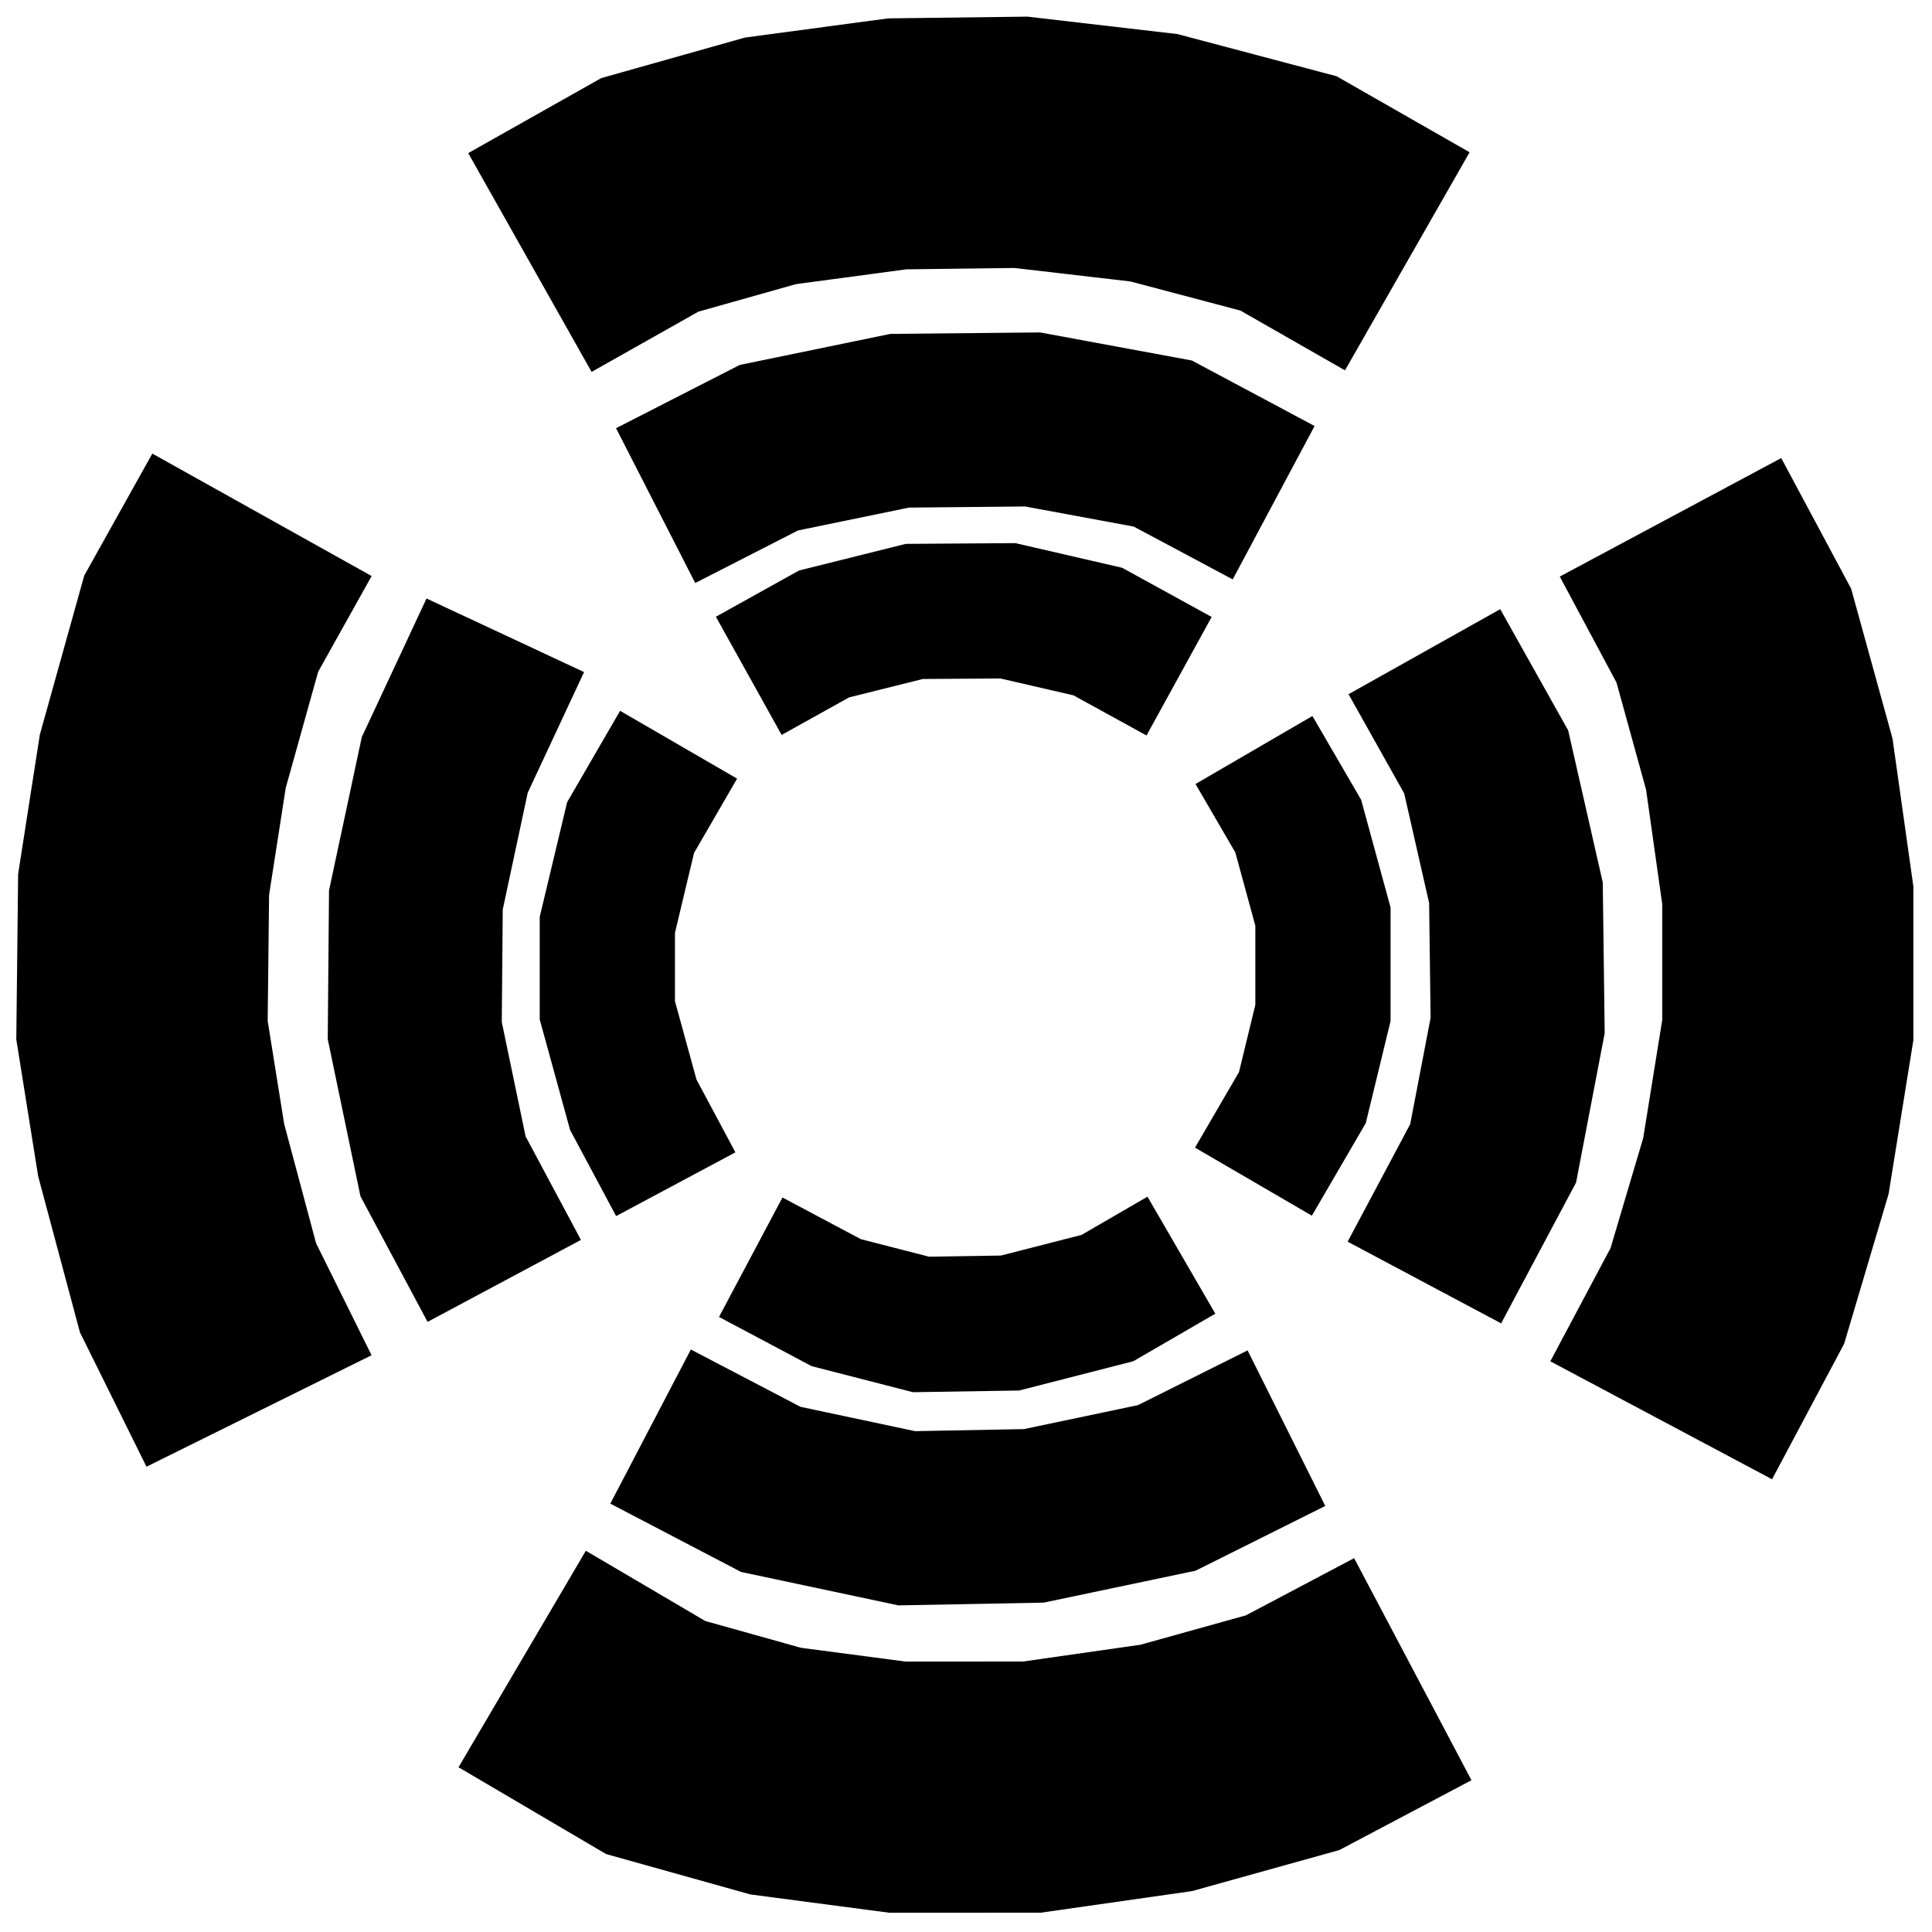 <?xml version="1.0" encoding="utf-8"?>
<svg width="100px" height="100px" viewBox="0 0 100 100" version="1.1" xmlns="http://www.w3.org/2000/svg">
  <polyline style="stroke: rgb(0, 0, 0); fill: none; stroke-width: 13;" points="27.428 13.587 33.634 10.087 39.878 8.326 46.441 7.446 52.845 7.366 59.729 8.166 66.692 10.011 72.841 13.525" transform=""/>
  <polyline style="stroke: rgb(0, 0, 0); fill: none; stroke-width: 13;" points="86.465 26.776 89.742 32.899 91.578 39.548 92.537 46.347 92.537 53.311 91.402 60.355 89.407 67.078 85.983 73.514" transform=""/>
  <polyline style="stroke: rgb(0, 0, 0); fill: none; stroke-width: 13;" points="73.126 86.397 66.907 89.684 60.364 91.507 53.405 92.501 46.448 92.502 40.152 91.673 33.94 89.935 27.028 85.87" transform=""/>
  <polyline style="stroke: rgb(0, 0, 0); fill: none; stroke-width: 13;" points="13.56 26.647 10.414 32.281 8.426 39.404 7.433 45.782 7.349 53.319 8.343 59.533 10.249 66.656 13.407 73.032" transform=""/>
  <polyline style="stroke: rgb(0, 0, 0); fill: none; stroke-width: 9;" points="33.936 26.17 39.796 23.173 46.566 21.778 53.447 21.711 60.185 22.957 65.924 26.02"/>
  <polyline style="stroke: rgb(0, 0, 0); fill: none; stroke-width: 9;" points="73.726 33.731 76.925 39.437 78.465 46.208 78.553 53.079 77.285 59.696 73.726 66.383"/>
  <polyline style="stroke: rgb(0, 0, 0); fill: none; stroke-width: 9;" points="66.585 73.922 60.391 77.015 53.508 78.461 46.932 78.585 39.895 77.09 33.674 73.839"/>
  <polyline style="stroke: rgb(0, 0, 0); fill: none; stroke-width: 9;" points="26.1 66.299 22.931 60.369 21.468 53.344 21.526 46.585 23.021 39.591 26.154 32.882"/>
  <polyline style="stroke: rgb(0, 0, 0); fill: none; stroke-width: 7;" points="38.756 34.981 42.653 32.813 47.322 31.648 52.168 31.615 56.822 32.689 61.029 35.001" transform=""/>
  <polyline style="stroke: rgb(0, 0, 0); fill: none; stroke-width: 7;" points="64.905 38.82 67.196 42.759 68.476 47.445 68.476 52.43 67.411 56.812 64.878 61.163" transform=""/>
  <polyline style="stroke: rgb(0, 0, 0); fill: none; stroke-width: 7;" points="61.149 64.968 57.323 67.187 52.281 68.48 47.668 68.553 43.283 67.425 38.858 65.074" transform=""/>
  <polyline style="stroke: rgb(0, 0, 0); fill: none; stroke-width: 7;" points="34.977 61.295 32.778 57.18 31.436 52.295 31.436 47.87 32.639 42.835 35.124 38.547" transform=""/>
</svg>
